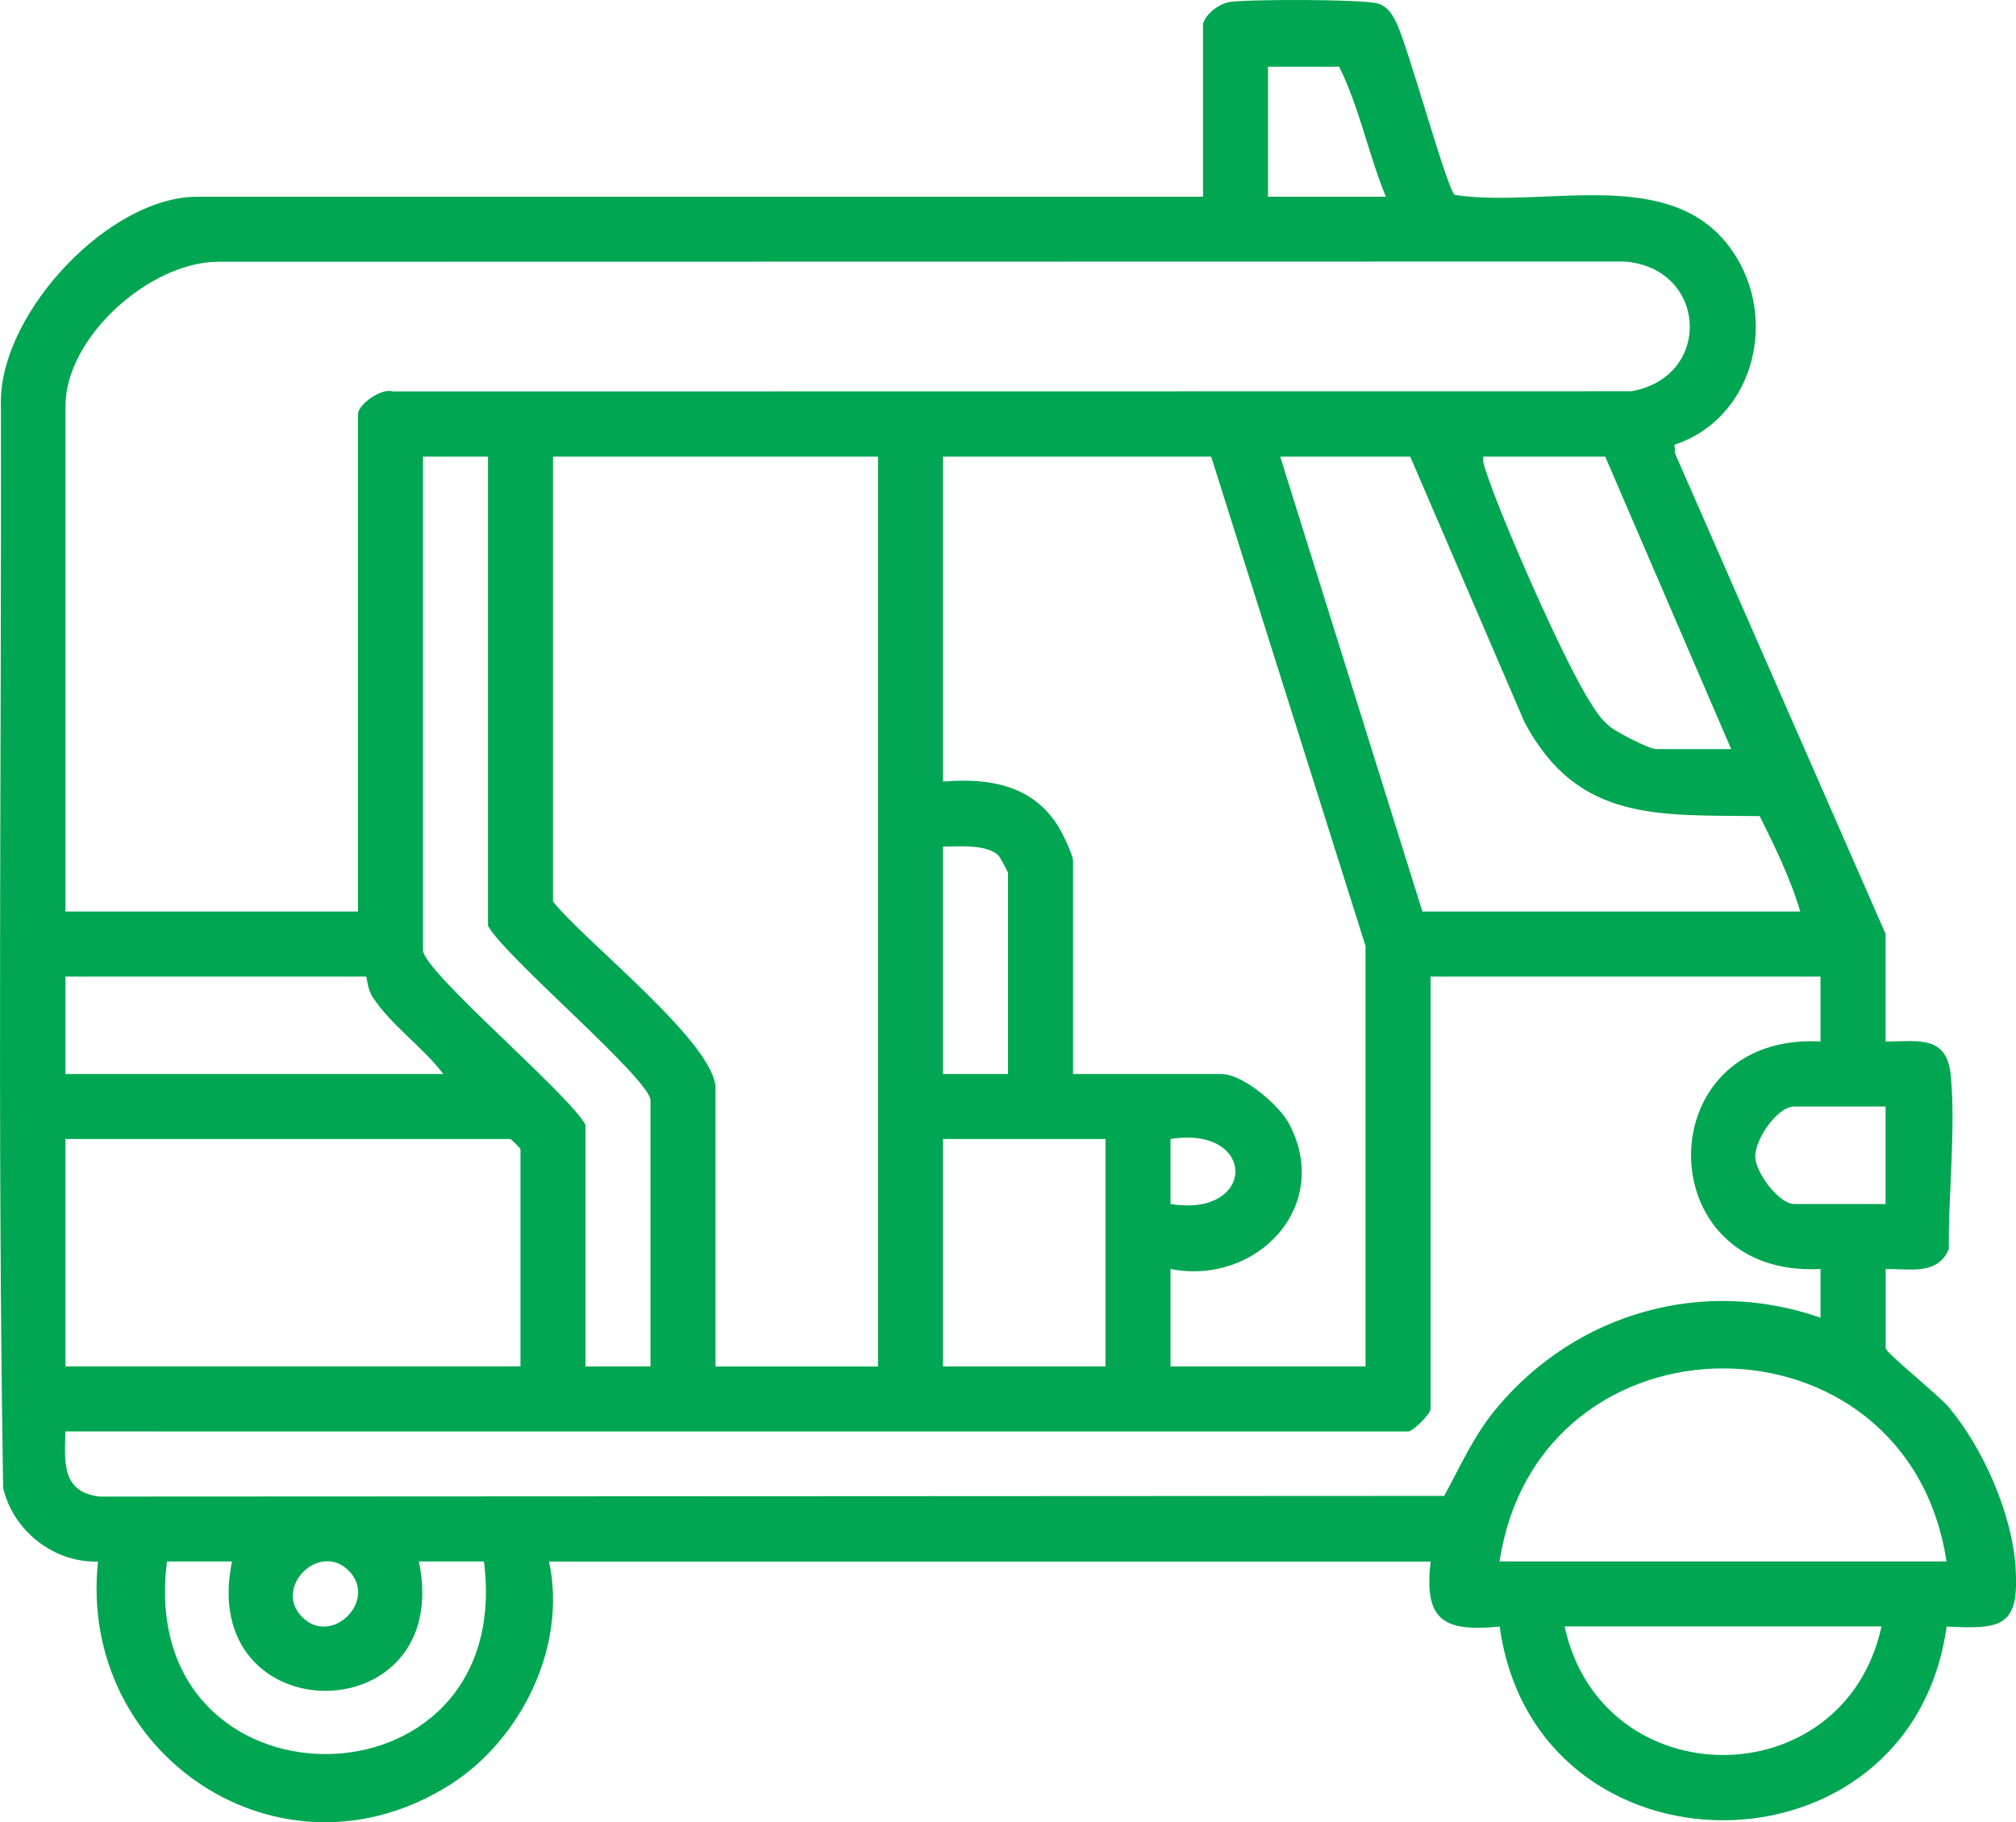 <?xml version="1.0" encoding="UTF-8"?>
<svg id="Layer_2" data-name="Layer 2" xmlns="http://www.w3.org/2000/svg" viewBox="0 0 495.25 447.74">
  <defs>
    <style>
      .cls-1 {
        fill: #00a651;
      }
    </style>
  </defs>
  <g id="Layer_1-2" data-name="Layer 1">
    <g id="jHxTEV">
      <path class="cls-1" d="M295.54,5.92c.53-2.47,4.02-5.04,6.55-5.43,4.45-.7,32.91-.71,36.42.39,2.35.73,3.42,2.5,4.45,4.54,2.9,5.71,12.49,41.17,14.42,42.47,22.79,3.52,55.04-8.3,69.32,15.52,9.97,16.63,3.38,39.72-15.34,45.87l.16,2.21,51.7,118v26.45c8.13-.07,15.1-1.62,16.02,8.44,1.21,13.32-.63,28.99-.49,42.52-2.74,6.58-9.65,4.8-15.52,4.94v19.46c0,1.06,13.04,11.56,15.48,14.46,8.47,10.06,15.6,26.25,16.44,39.45.92,14.46-3.28,15.18-16.94,14.47-8.86,63.46-100.99,63.49-109.8,0-13.8,1.38-18.67-1.5-16.96-15.98h-216.58c4.49,20.71-6.74,43.76-24.43,54.92-41.44,26.14-91.41-7.38-86.37-54.91-10.93.33-20.89-7.63-23.3-18.12C-.66,276.44.38,187.07.23,97.86c.62-21.64,26.66-49.52,48.28-49.52h247.02V5.92ZM340.45,48.33c-4.29-10.42-6.49-21.91-11.48-31.94h-17.47v31.94h28.94ZM87.94,223.99v-122.26c0-2.29,5.72-6.44,8.44-5.54l304.37-.04c20.23-3.58,18.61-30.56-1.87-31.89l-345.35.06c-16.76.09-37.44,18.54-37.44,35.41v124.26h71.86ZM119.88,112.21h-15.97v121.26c0,5.19,35.93,35.4,39.92,42.92v59.38h15.97v-65.37c0-5.19-35.93-35.4-39.92-42.92v-115.27ZM215.69,112.21h-79.84v109.29c7.37,9.48,39.92,34.88,39.92,45.91v68.37h39.92V112.21ZM297.53,112.21h-65.87v79.84c11.31-.94,22.04.84,28.35,11.07.99,1.61,3.59,6.92,3.59,8.39v52.4h36.43c5.31,0,14.23,7.63,16.67,12.27,10.69,20.29-8.1,39.8-29.15,35.64v23.95h47.91v-103.3l-37.93-120.27ZM346.44,112.21h-31.94l34.93,111.78h92.82c-2.32-7.95-6.22-15.94-9.97-23.46-24.86-.29-44.7,1.53-57.77-23.07l-28.07-65.25ZM394.34,112.21h-29.94c-.18,1.11.13,2,.46,3.03,3.61,11.5,19.36,47.23,25.69,57.15,1.53,2.4,2.61,4.22,4.87,6.11,1.71,1.43,9.76,5.57,11.4,5.57h18.46l-30.94-71.86ZM231.66,208.02v55.89h15.97v-49.4c0-.24-2.03-3.97-2.27-4.22-2.99-2.97-9.78-2.24-13.7-2.27ZM89.94,239.96H16.08v23.95h92.82c-4.98-6.63-12.93-12.05-17.42-19.01-1.22-1.89-1.34-4.78-1.54-4.95ZM447.24,239.96h-95.81v106.29c0,1.17-4.32,5.49-5.49,5.49H16.08c-.24,7.68-.91,14.96,8.46,16l330.24-.16c4.21-7.74,7.33-14.99,13.1-21.84,19.47-23.13,50.5-32.04,79.35-21.95v-11.98c-42.42,2.34-42.41-58.22,0-55.89v-15.97ZM463.21,271.9h-22.46c-4.11,0-9.73,8.12-9.55,12.45.17,3.96,5.89,11.5,9.55,11.5h22.46v-23.95ZM127.86,335.77v-53.4c0-.18-2.32-2.5-2.5-2.5H16.08v55.89h111.78ZM271.58,279.88h-39.92v55.89h39.92v-55.89ZM287.55,279.88v15.97c21.2,3.41,21.28-19.36,0-15.97ZM478.18,383.68c-9.6-63.24-100.19-63.24-109.79,0h109.79ZM57,383.68h-15.97c-8.08,63.12,85.93,63.12,77.85,0h-15.97c8.77,42.41-54.69,42.39-45.91,0ZM85.67,385.95c-7.25-7.25-18.67,4.16-11.42,11.42s18.67-4.16,11.42-11.42ZM462.21,399.65h-77.85c9.16,42.12,68.68,42.13,77.85,0Z"/>
    </g>
  </g>
</svg>